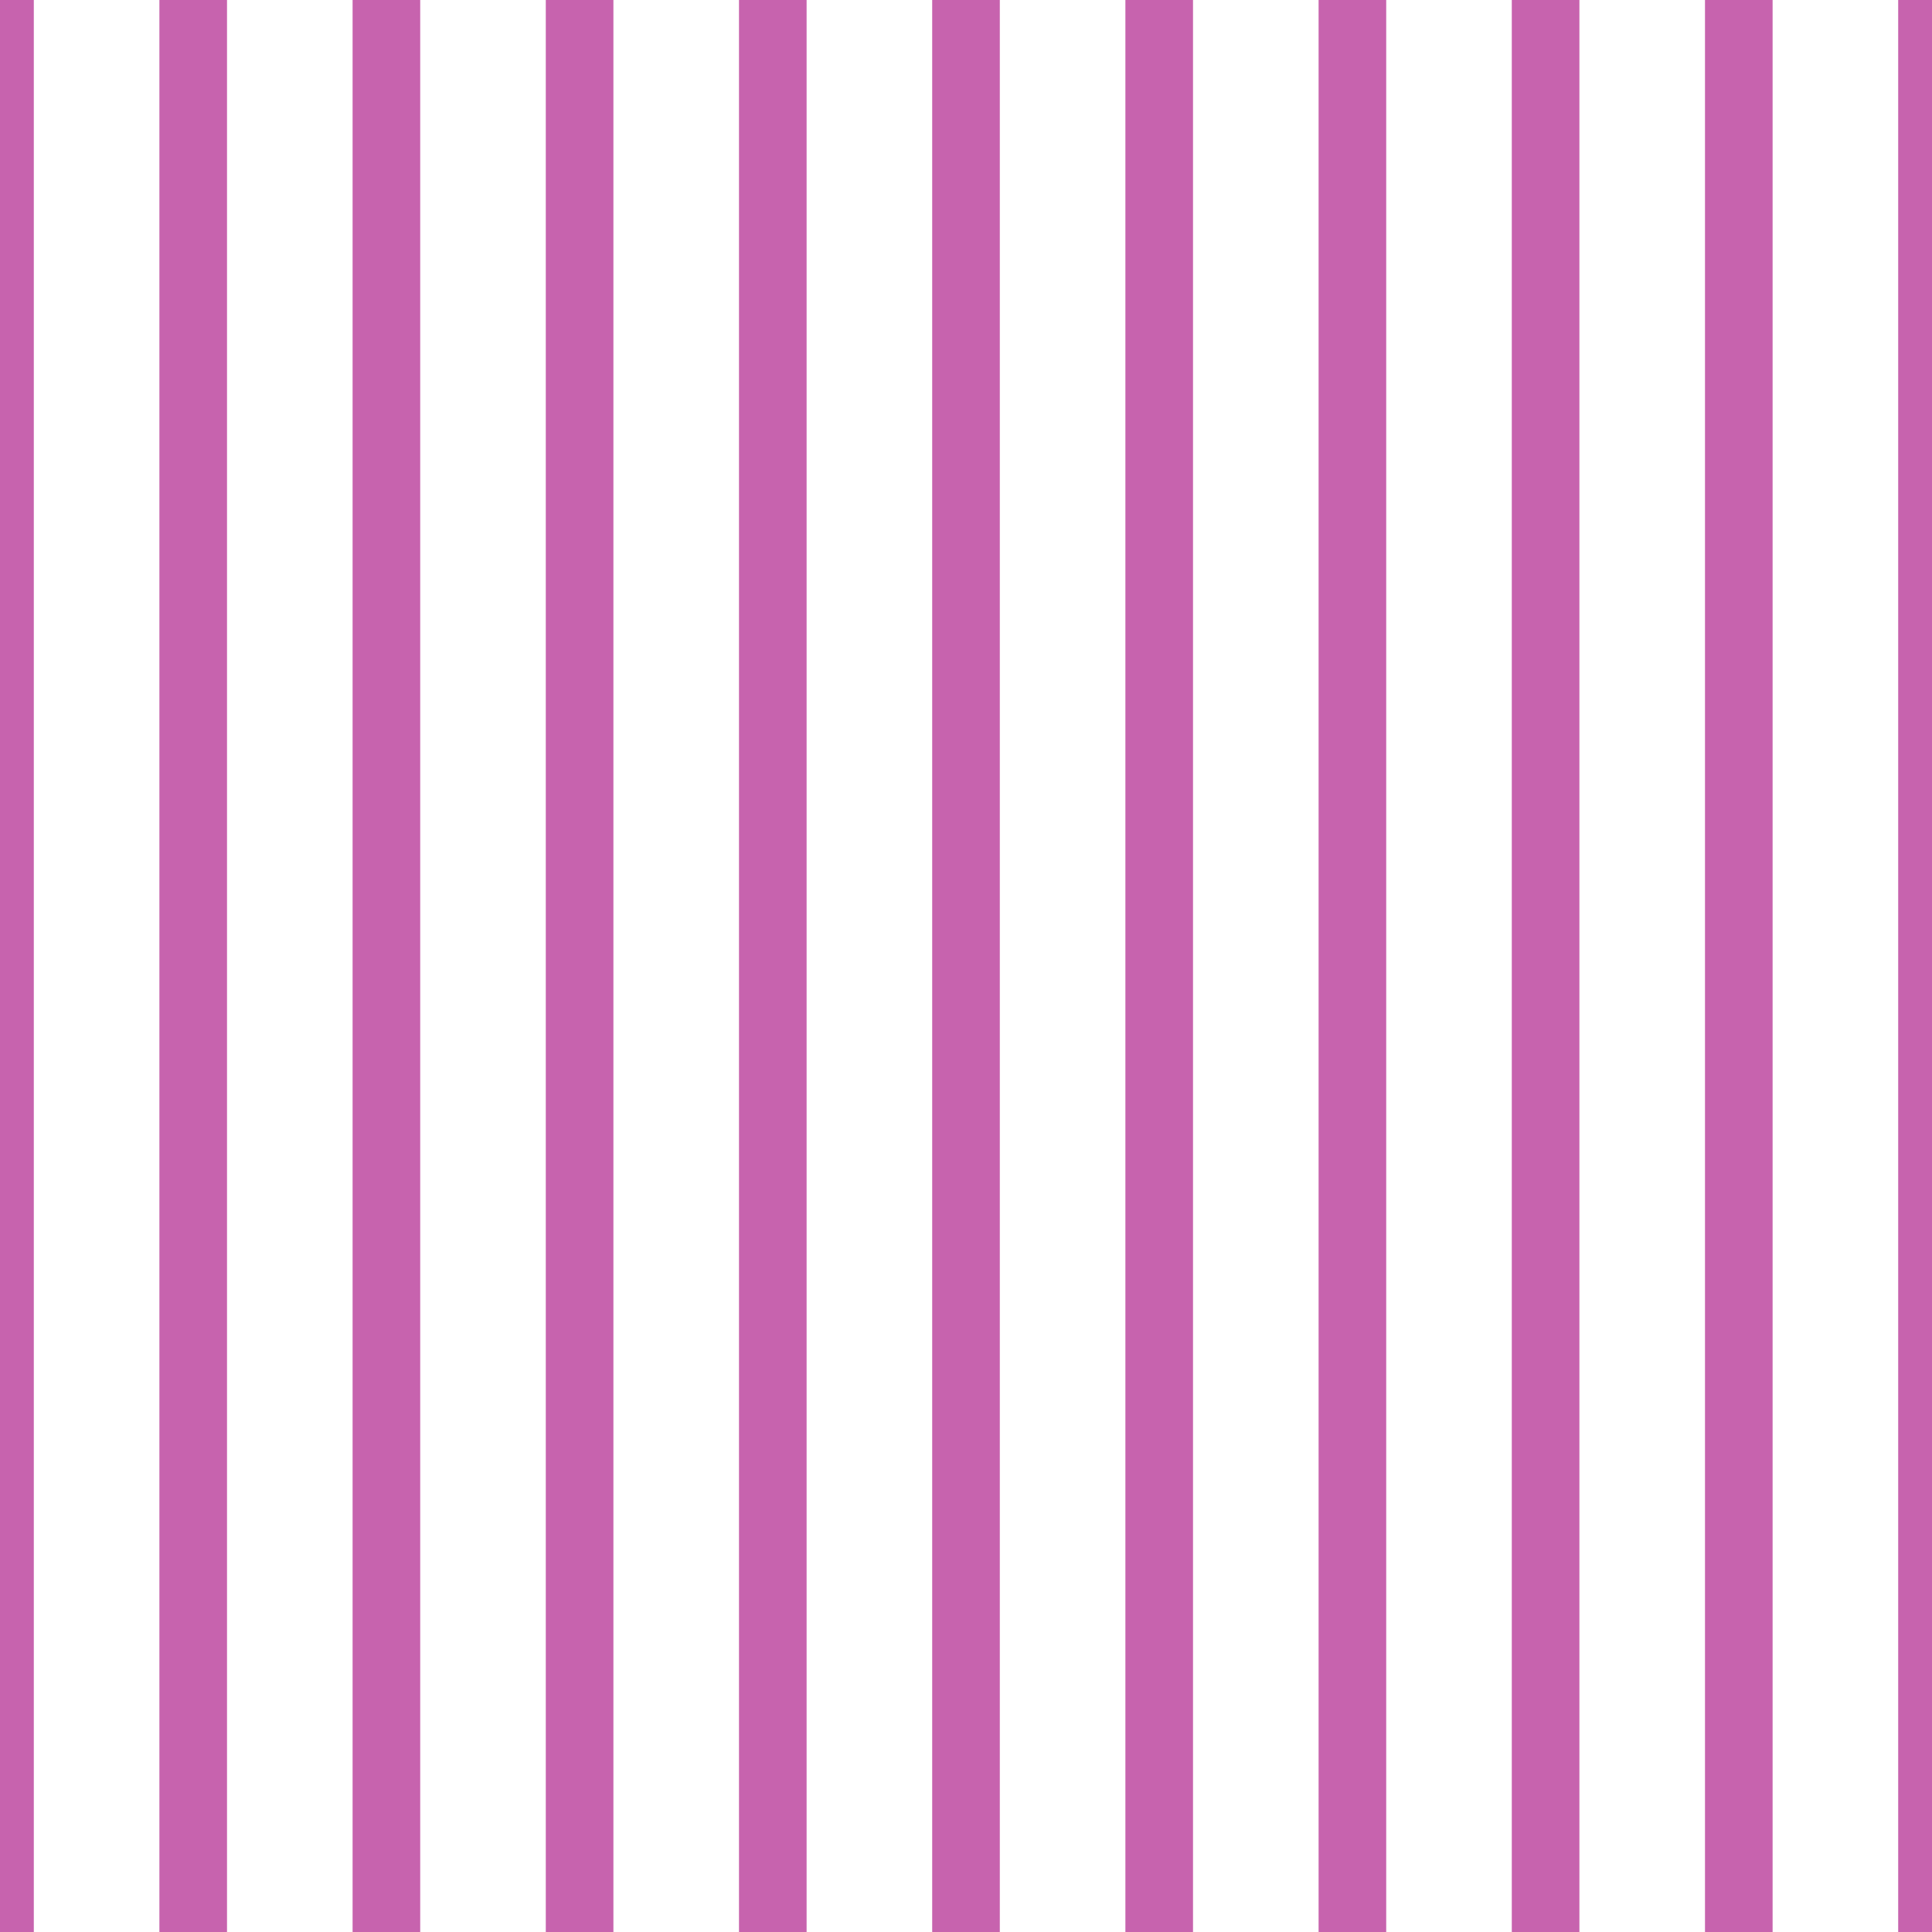 <?xml version='1.0' encoding='UTF-8'?>
<svg xmlns='http://www.w3.org/2000/svg' xmlns:xlink='http://www.w3.org/1999/xlink' style='isolation:isolate' viewBox='0 0 200 200' width='200' height='200'>
<line x1='0' y1='0' x2='0' y2='200' stroke-width='7' stroke='#C763AE' />
<line x1='20' y1='0' x2='20' y2='200' stroke-width='7' stroke='#C763AE' />
<line x1='40' y1='0' x2='40' y2='200' stroke-width='7' stroke='#C763AE' />
<line x1='60' y1='0' x2='60' y2='200' stroke-width='7' stroke='#C763AE' />
<line x1='80' y1='0' x2='80' y2='200' stroke-width='7' stroke='#C763AE' />
<line x1='100' y1='0' x2='100' y2='200' stroke-width='7' stroke='#C763AE' />
<line x1='120' y1='0' x2='120' y2='200' stroke-width='7' stroke='#C763AE' />
<line x1='140' y1='0' x2='140' y2='200' stroke-width='7' stroke='#C763AE' />
<line x1='160' y1='0' x2='160' y2='200' stroke-width='7' stroke='#C763AE' />
<line x1='180' y1='0' x2='180' y2='200' stroke-width='7' stroke='#C763AE' />
<line x1='200' y1='0' x2='200' y2='200' stroke-width='7' stroke='#C763AE' />
</svg>
